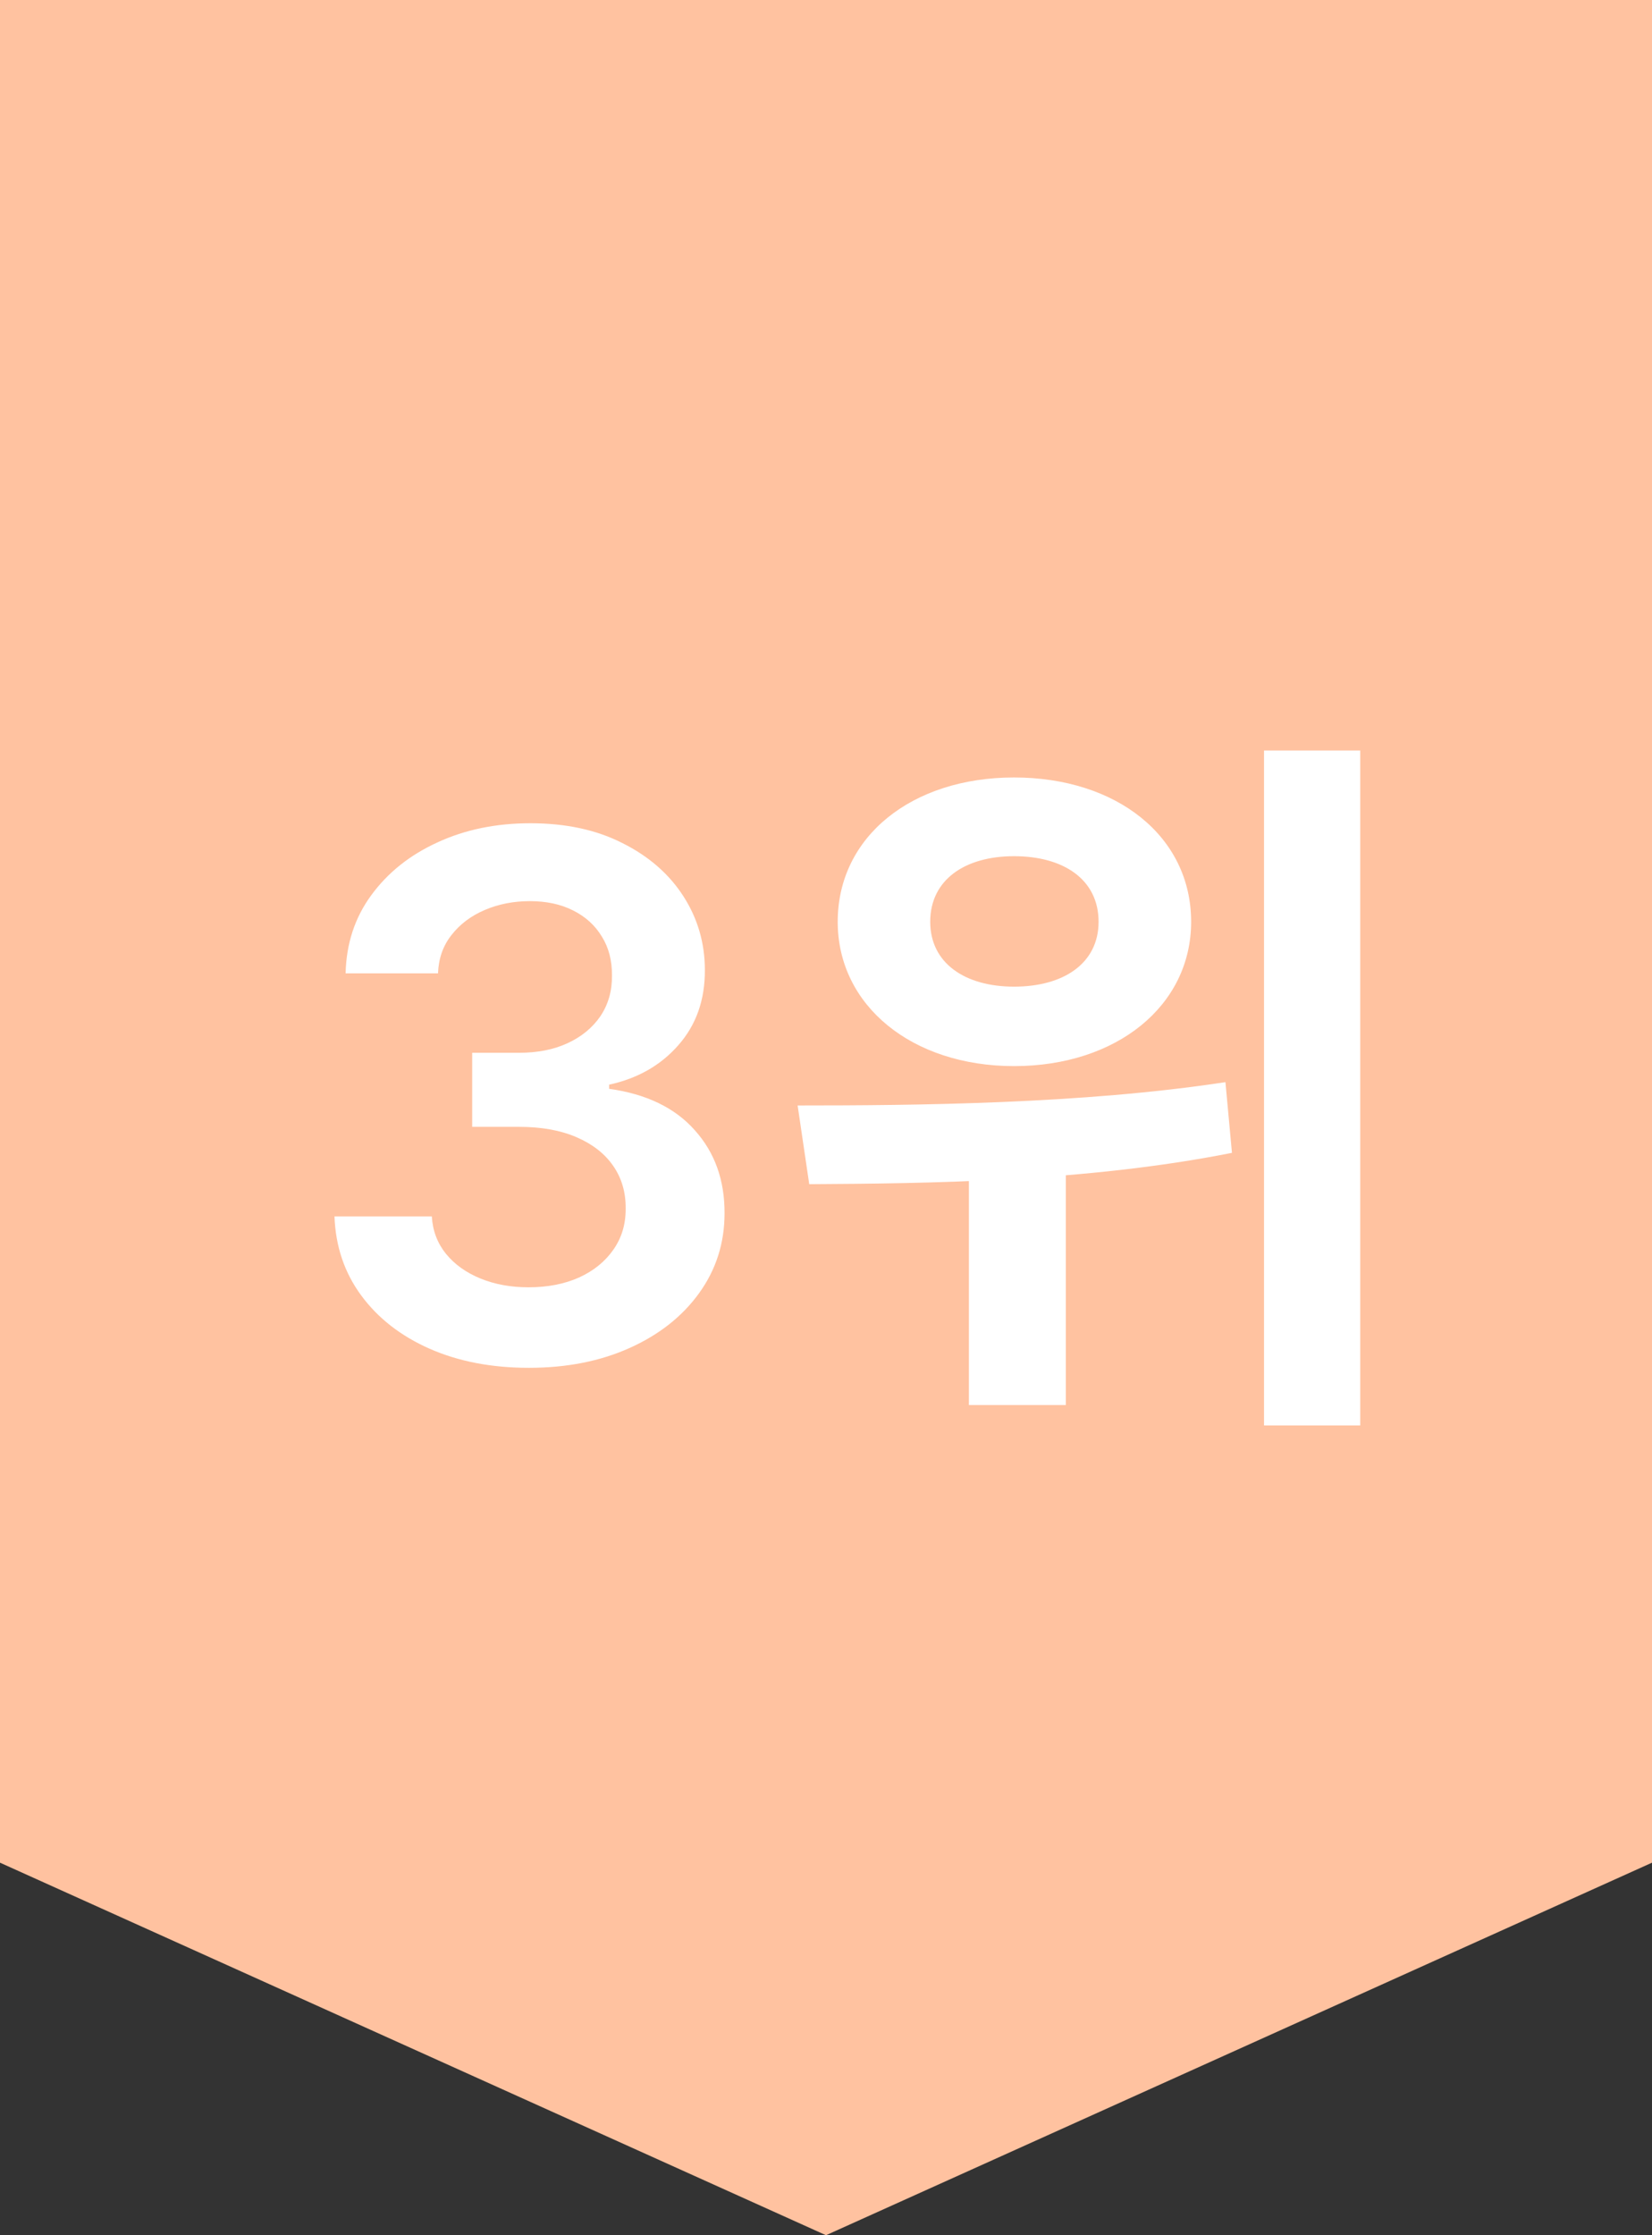 <svg width="34" height="46" viewBox="0 0 34 46" fill="none" xmlns="http://www.w3.org/2000/svg">
<rect x="0" y="0" width="34" height="46" fill="#333333" stroke="none"/>
<path d="M0 0H34V38.333L17 46L0 38.333V0Z" fill="#FFC2A0"/>
<path d="M10.885 28.149C10.117 28.149 9.436 28.018 8.839 27.755C8.246 27.492 7.777 27.126 7.433 26.658C7.088 26.189 6.906 25.647 6.884 25.033H8.887C8.905 25.328 9.002 25.585 9.18 25.805C9.358 26.022 9.594 26.191 9.888 26.311C10.183 26.432 10.514 26.492 10.879 26.492C11.27 26.492 11.616 26.425 11.918 26.29C12.22 26.152 12.456 25.96 12.626 25.715C12.797 25.47 12.88 25.188 12.877 24.868C12.88 24.538 12.795 24.246 12.621 23.994C12.447 23.742 12.195 23.545 11.865 23.403C11.538 23.261 11.144 23.19 10.682 23.19H9.718V21.666H10.682C11.062 21.666 11.394 21.601 11.678 21.47C11.966 21.338 12.191 21.153 12.355 20.916C12.518 20.674 12.598 20.395 12.595 20.079C12.598 19.77 12.529 19.502 12.387 19.275C12.248 19.044 12.051 18.865 11.796 18.737C11.543 18.609 11.247 18.545 10.906 18.545C10.572 18.545 10.263 18.605 9.979 18.726C9.695 18.847 9.466 19.019 9.292 19.243C9.118 19.463 9.026 19.726 9.015 20.031H7.113C7.127 19.421 7.303 18.884 7.641 18.423C7.982 17.957 8.436 17.595 9.004 17.336C9.572 17.073 10.21 16.942 10.916 16.942C11.645 16.942 12.277 17.078 12.813 17.352C13.353 17.622 13.77 17.986 14.065 18.444C14.359 18.902 14.507 19.408 14.507 19.962C14.51 20.576 14.329 21.091 13.963 21.507C13.601 21.922 13.125 22.194 12.536 22.322V22.407C13.303 22.514 13.891 22.798 14.299 23.259C14.711 23.717 14.915 24.287 14.912 24.969C14.912 25.58 14.738 26.127 14.39 26.61C14.045 27.089 13.569 27.466 12.962 27.739C12.358 28.012 11.666 28.149 10.885 28.149ZM20.87 16C18.77 16 17.241 17.215 17.241 18.97C17.241 20.695 18.77 21.94 20.87 21.94C22.985 21.94 24.515 20.695 24.515 18.97C24.515 17.215 22.985 16 20.87 16ZM20.87 17.62C21.89 17.62 22.61 18.1 22.61 18.97C22.61 19.825 21.89 20.305 20.87 20.305C19.866 20.305 19.145 19.825 19.145 18.97C19.145 18.1 19.866 17.62 20.87 17.62ZM19.941 23.32V28.915H21.936V23.32H19.941ZM26.015 15.445V29.335H27.995V15.445H26.015ZM16.655 24.37C19.055 24.355 22.34 24.325 25.355 23.725L25.221 22.27C22.28 22.72 18.846 22.75 16.416 22.75L16.655 24.37Z" fill="white"/>
</svg>
